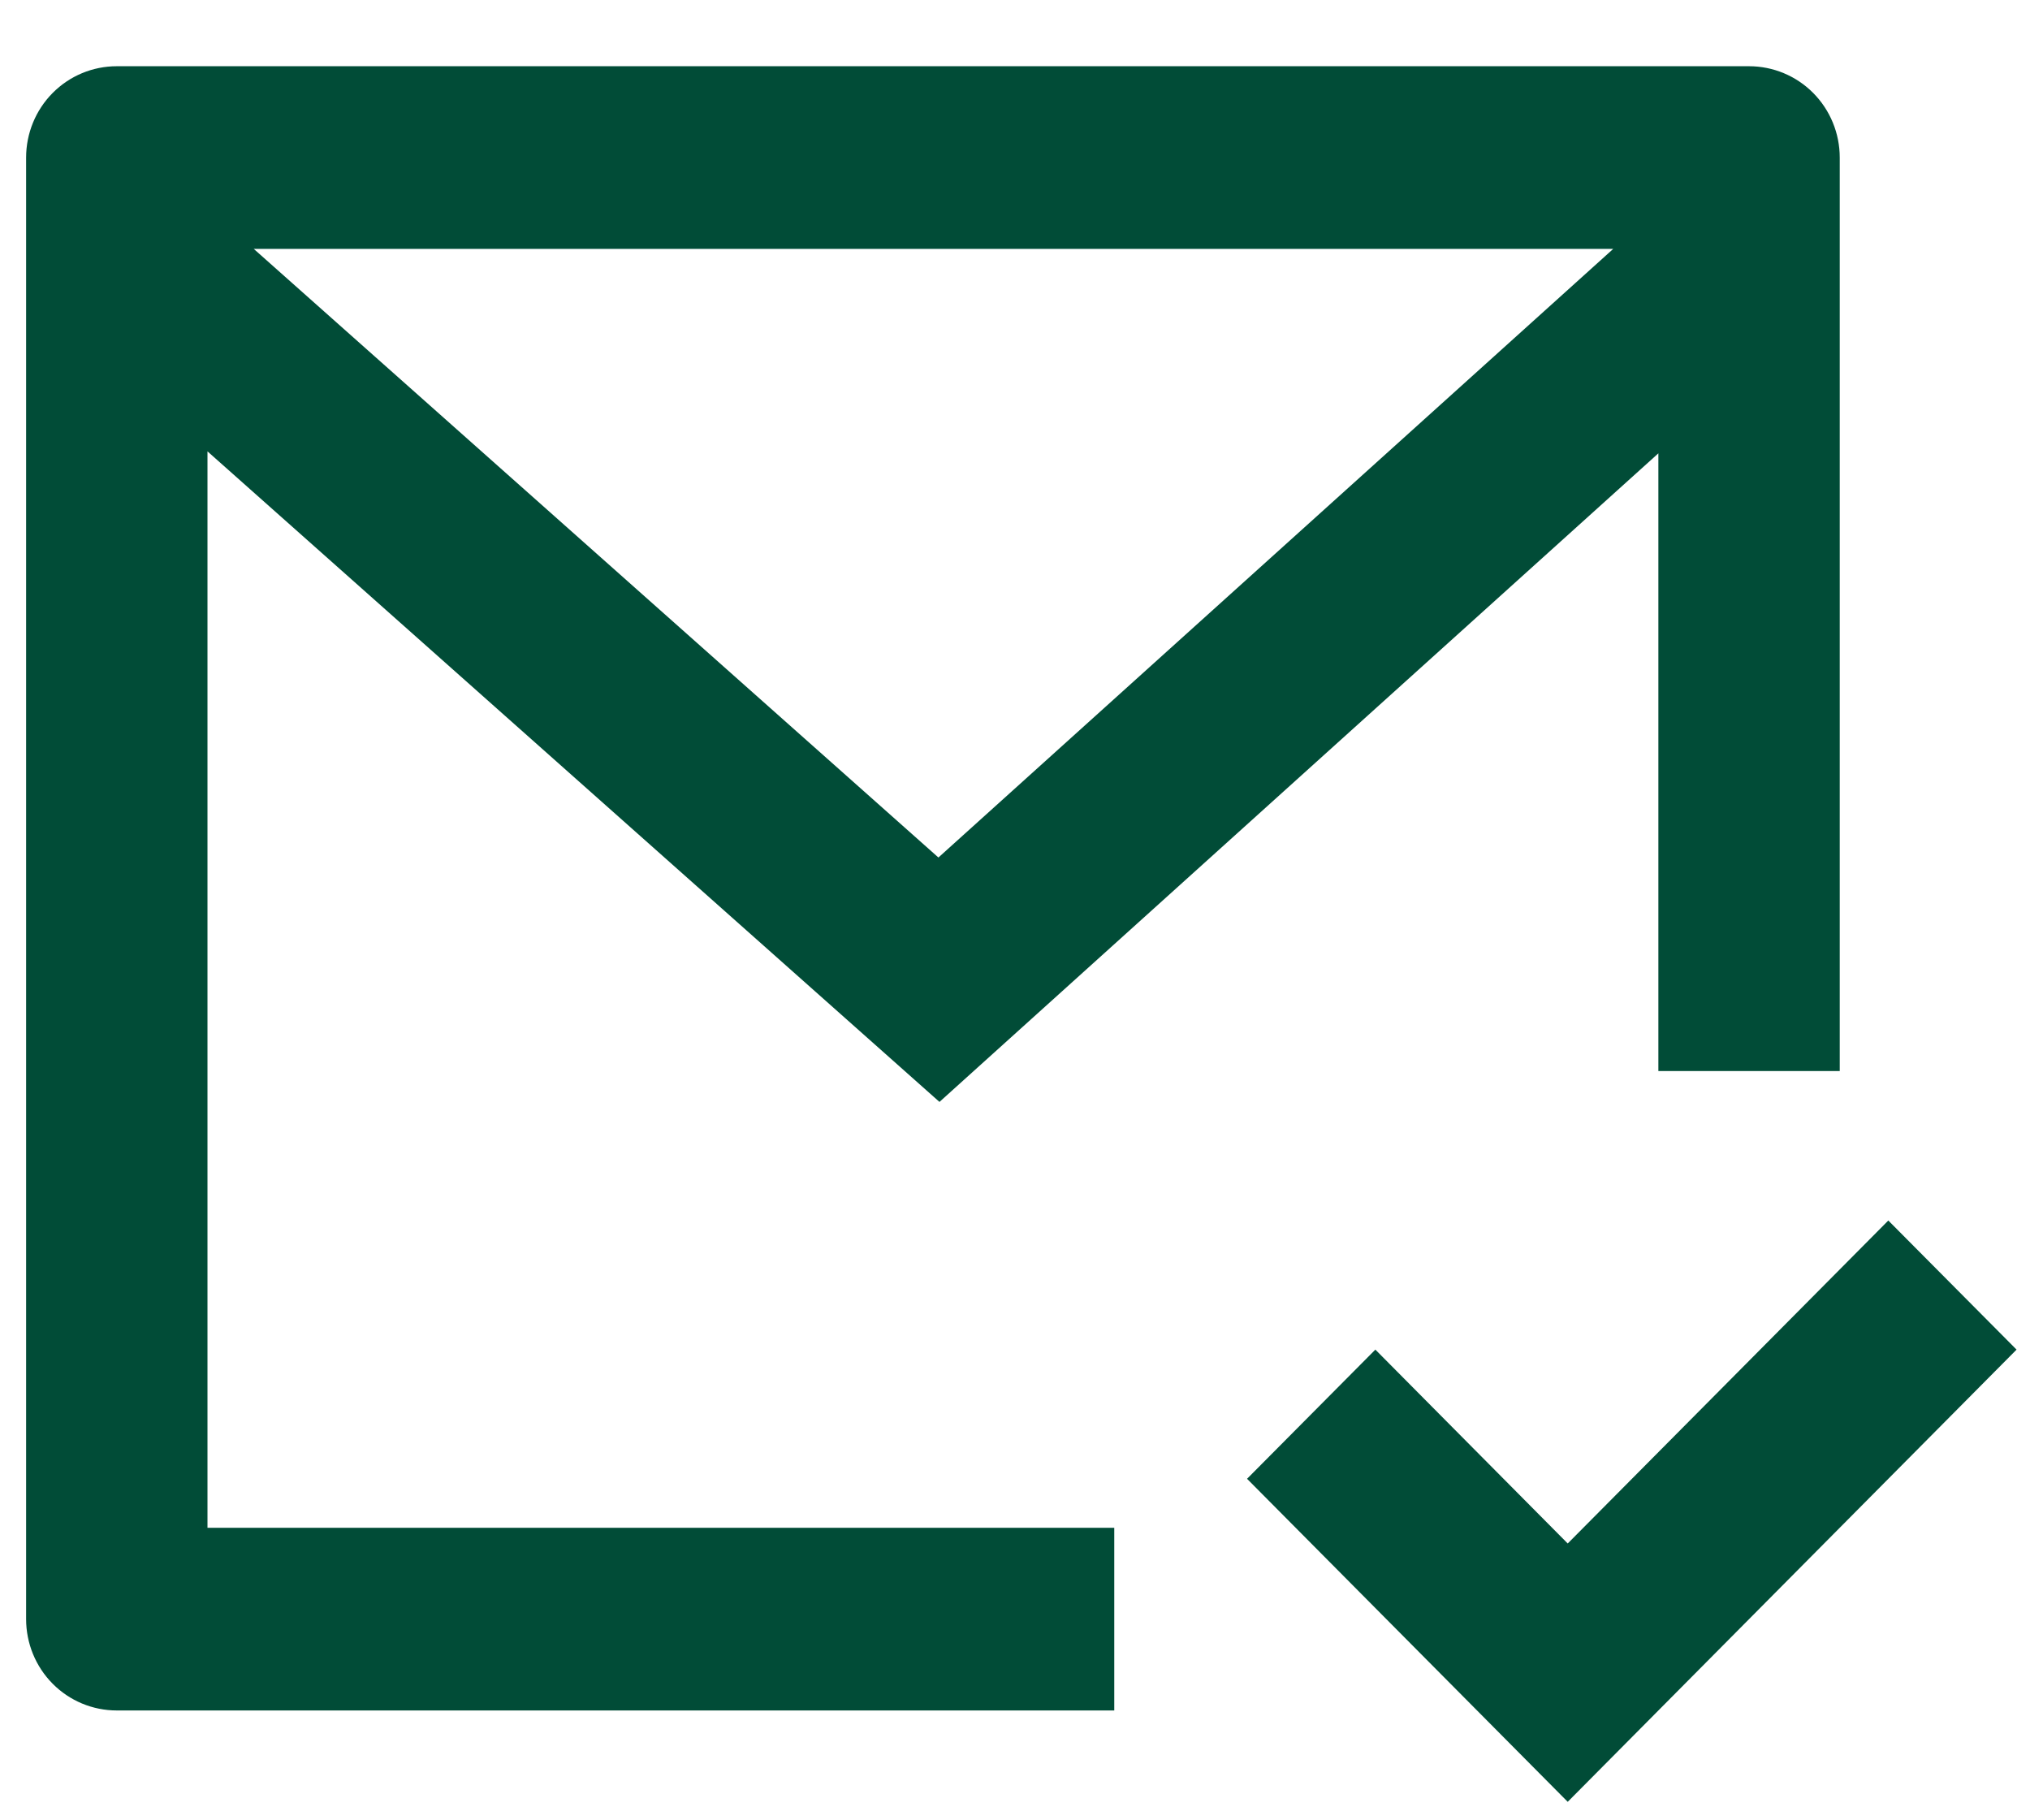 <svg width="29" height="26" viewBox="0 0 29 26" fill="none" xmlns="http://www.w3.org/2000/svg">
<path d="M26.282 15.298H23.691V6.475L13.421 15.739L2.964 6.447V21.822H15.918V24.431H1.668C1.324 24.431 0.995 24.294 0.752 24.049C0.509 23.804 0.373 23.472 0.373 23.126V2.251C0.373 1.905 0.509 1.573 0.752 1.328C0.995 1.083 1.324 0.946 1.668 0.946H24.987C25.33 0.946 25.66 1.083 25.903 1.328C26.146 1.573 26.282 1.905 26.282 2.251V15.298ZM3.625 3.555L13.406 12.248L23.046 3.555H3.625ZM22.396 25.736L17.815 21.122L19.648 19.277L22.396 22.046L26.976 17.433L28.808 19.277L22.396 25.736Z" fill="#014C37"/>
</svg>
